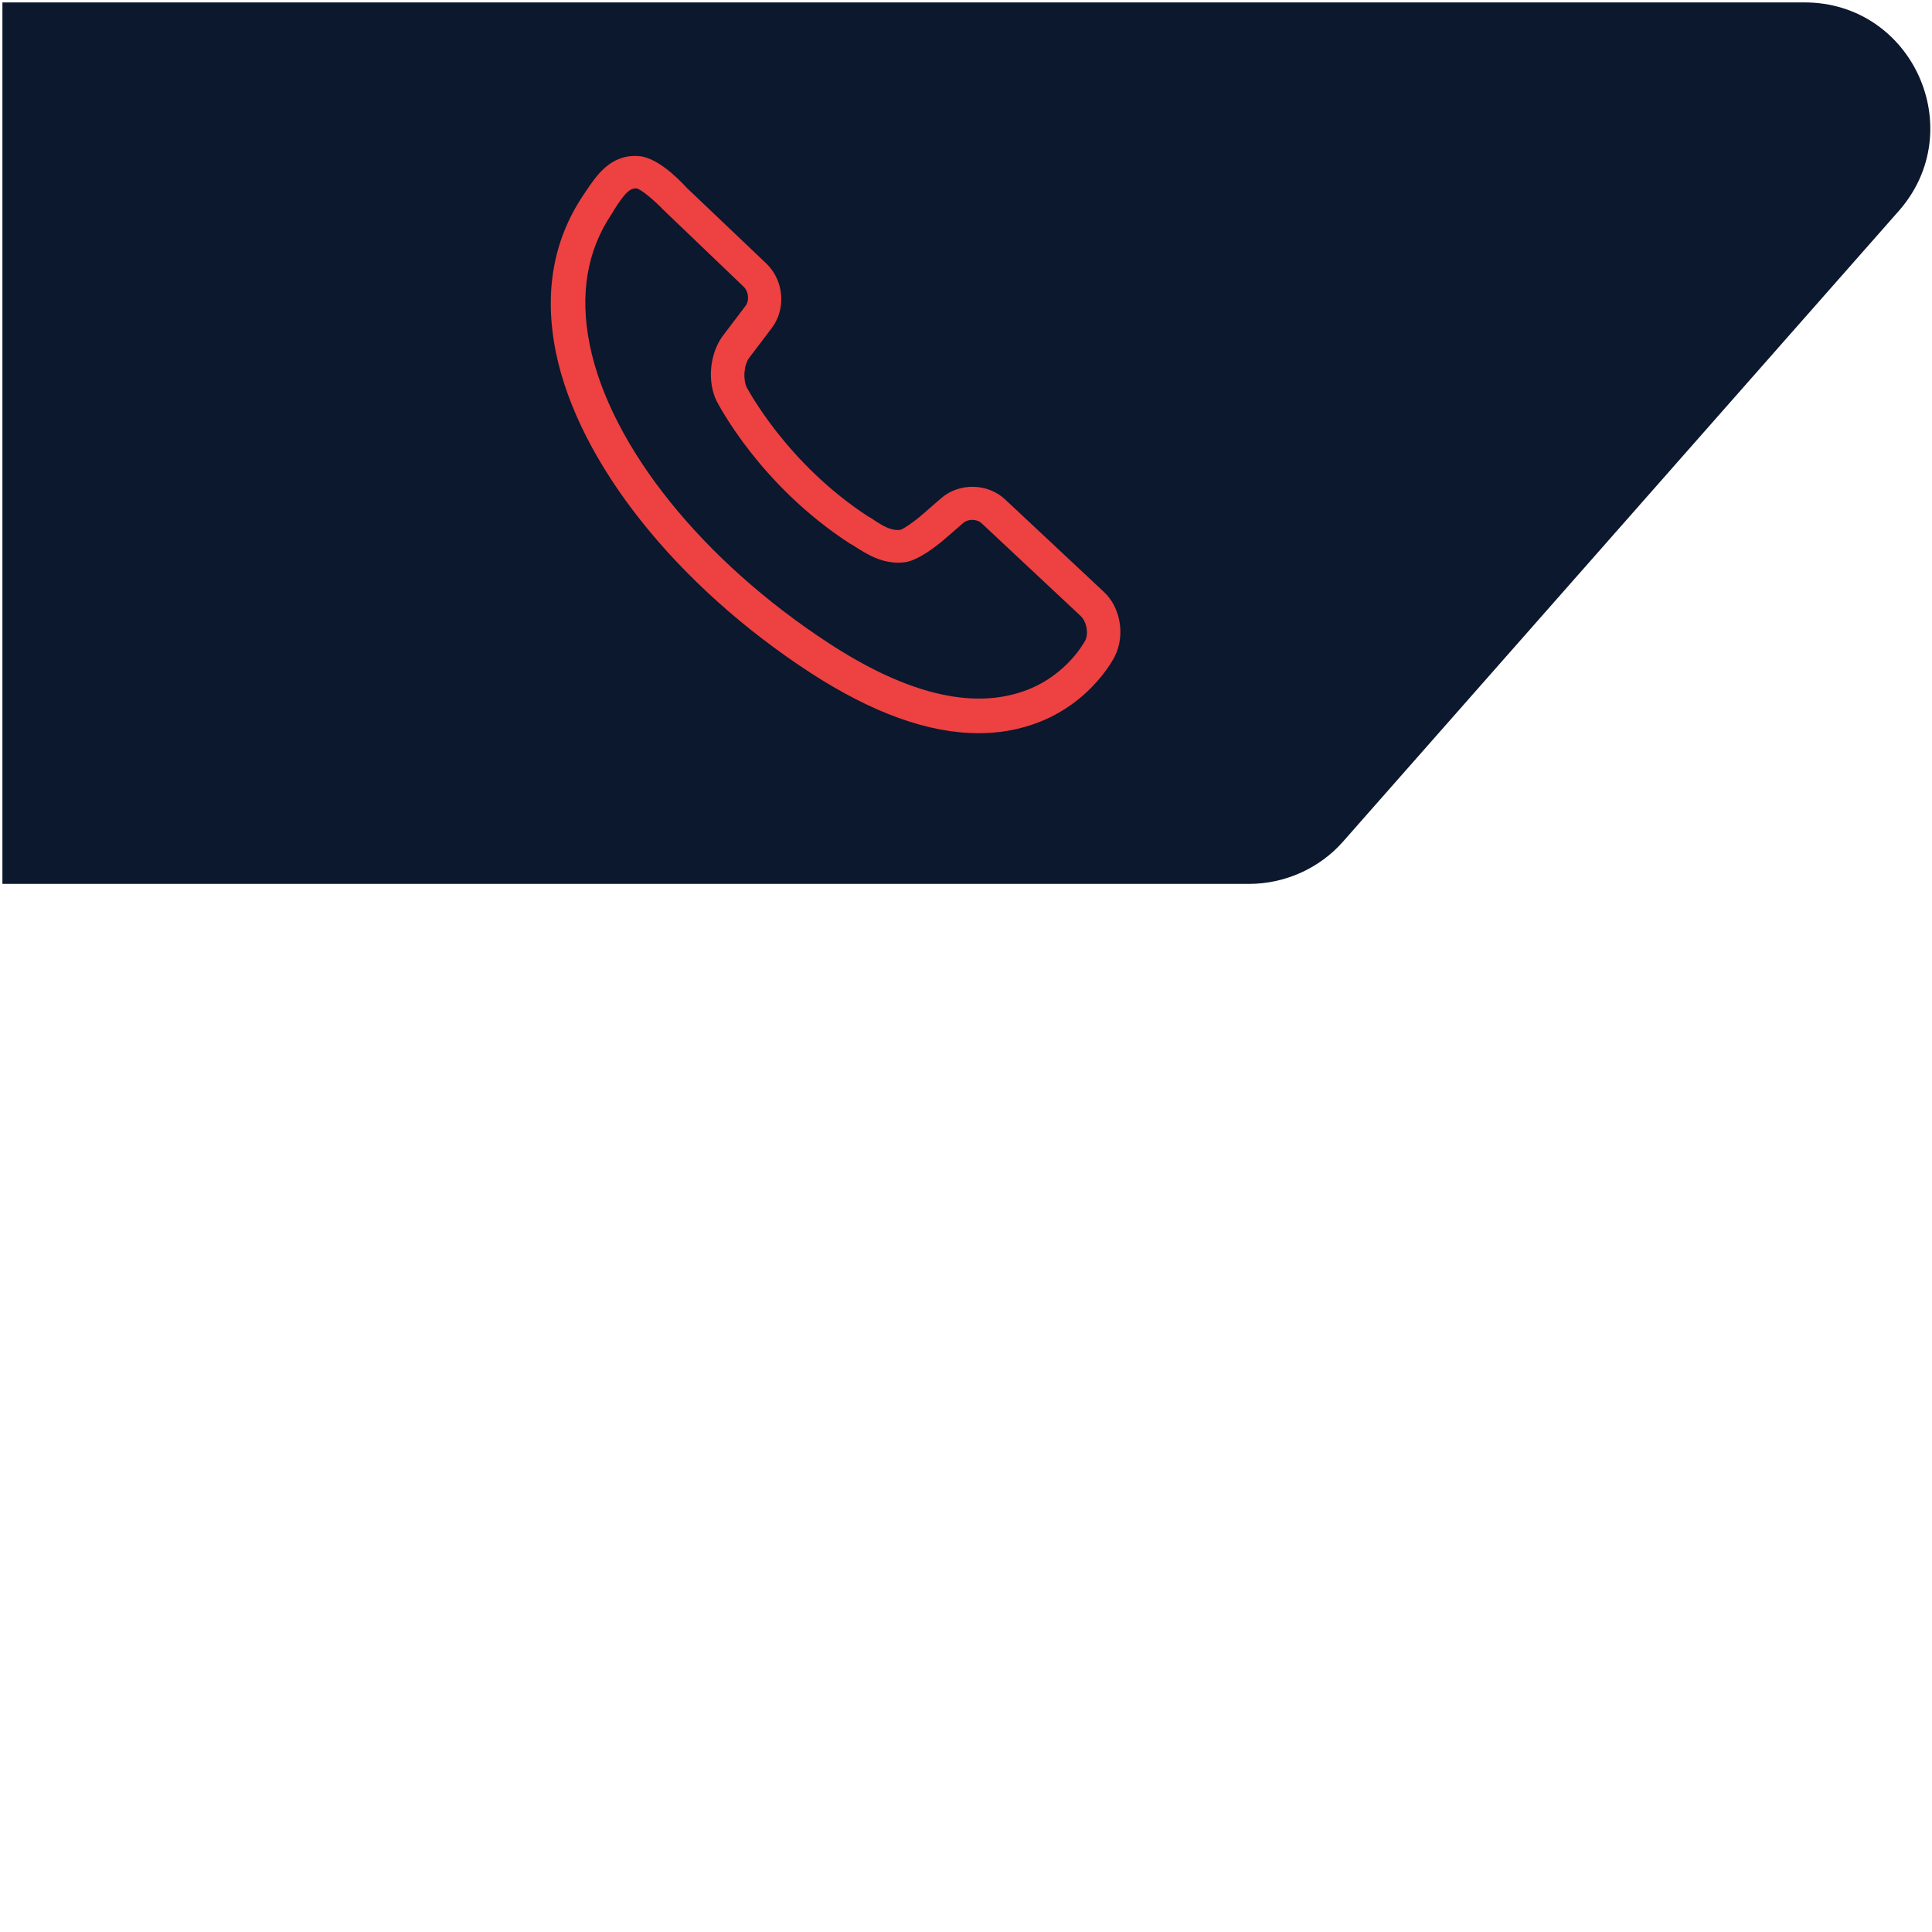 <?xml version="1.0" encoding="utf-8"?>
<!-- Generator: Adobe Illustrator 22.0.0, SVG Export Plug-In . SVG Version: 6.00 Build 0)  -->
<svg version="1.1" id="Слой_1" xmlns="http://www.w3.org/2000/svg" xmlns:xlink="http://www.w3.org/1999/xlink" x="0px" y="0px"
	 viewBox="0 0 400 400" style="enable-background:new 0 0 400 400;" xml:space="preserve">
<style type="text/css">
	.st0{fill:#EE4142;}
	.st1{fill:#0B182D;}
</style>
<path class="st0" d="M166,119.7h-19.9c-1.6,0-2.9,1.3-2.9,2.9v11.4c0,1.6,1.3,2.9,2.9,2.9H166c1.6,0,2.9-1.3,2.9-2.9v-11.4
	C168.9,121.1,167.6,119.7,166,119.7z"/>
<path class="st1" d="M393.1,43.7l-115,130.5c-4.9,5.6-12.1,8.8-19.5,8.8H0.5V0.5h373.1C396,0.5,407.9,26.9,393.1,43.7z"/>
<path class="st0" d="M228.5,122.5l-20.4-19.1c-3.6-3.4-9.6-3.5-13.3-0.2l-3.8,3.3c-1.7,1.5-3.9,3-4.6,3.2c-1.9,0.2-3.5-0.7-6-2.4
	l-0.7-0.4c-17-11.1-25-26.6-25.1-26.7c-0.8-1.7-0.6-4.6,0.5-6.1l4.7-6.2c3-4,2.5-9.8-1.1-13.3l-16.5-15.7c-2.2-2.4-6.5-6.5-10.2-6.6
	c-5.7-0.3-8.6,4.2-10.7,7.3l-0.6,0.9c-6.2,9.3-8.1,20.2-5.6,32.5c4.7,22.8,24.9,48.2,52.7,66.3c12.8,8.3,24.4,12.5,34.8,12.5
	c3.2,0,6.3-0.4,9.2-1.2c13.4-3.6,18.8-14.3,19-14.7C233,131.5,232,125.7,228.5,122.5z M224.7,132.6c-0.2,0.3-4.4,8.4-14.7,11.1
	c-10.4,2.8-23.3-0.7-38.2-10.4c-26.3-17.1-45.4-40.8-49.7-61.9c-2.1-10.4-0.6-19.5,4.6-27.2l0.6-1c1.9-2.9,2.9-4.2,4.4-4.2
	c0,0,0,0,0.1,0c0.9,0.2,3.5,2.3,5.6,4.5L154,59.4c1,1,1.2,2.9,0.3,4l-4.7,6.2c0,0,0,0,0,0c-2.7,3.7-3.2,9.5-1.2,13.5
	c0.4,0.7,8.9,17.3,27.5,29.4l0.7,0.4c2.8,1.8,6.3,4.1,10.8,3.5c2.8-0.4,6.7-3.5,8.2-4.8l3.8-3.3c1-0.9,2.9-0.9,3.9,0.1l20.4,19.1
	C225,128.7,225.4,131.1,224.7,132.6z"/>
</svg>
